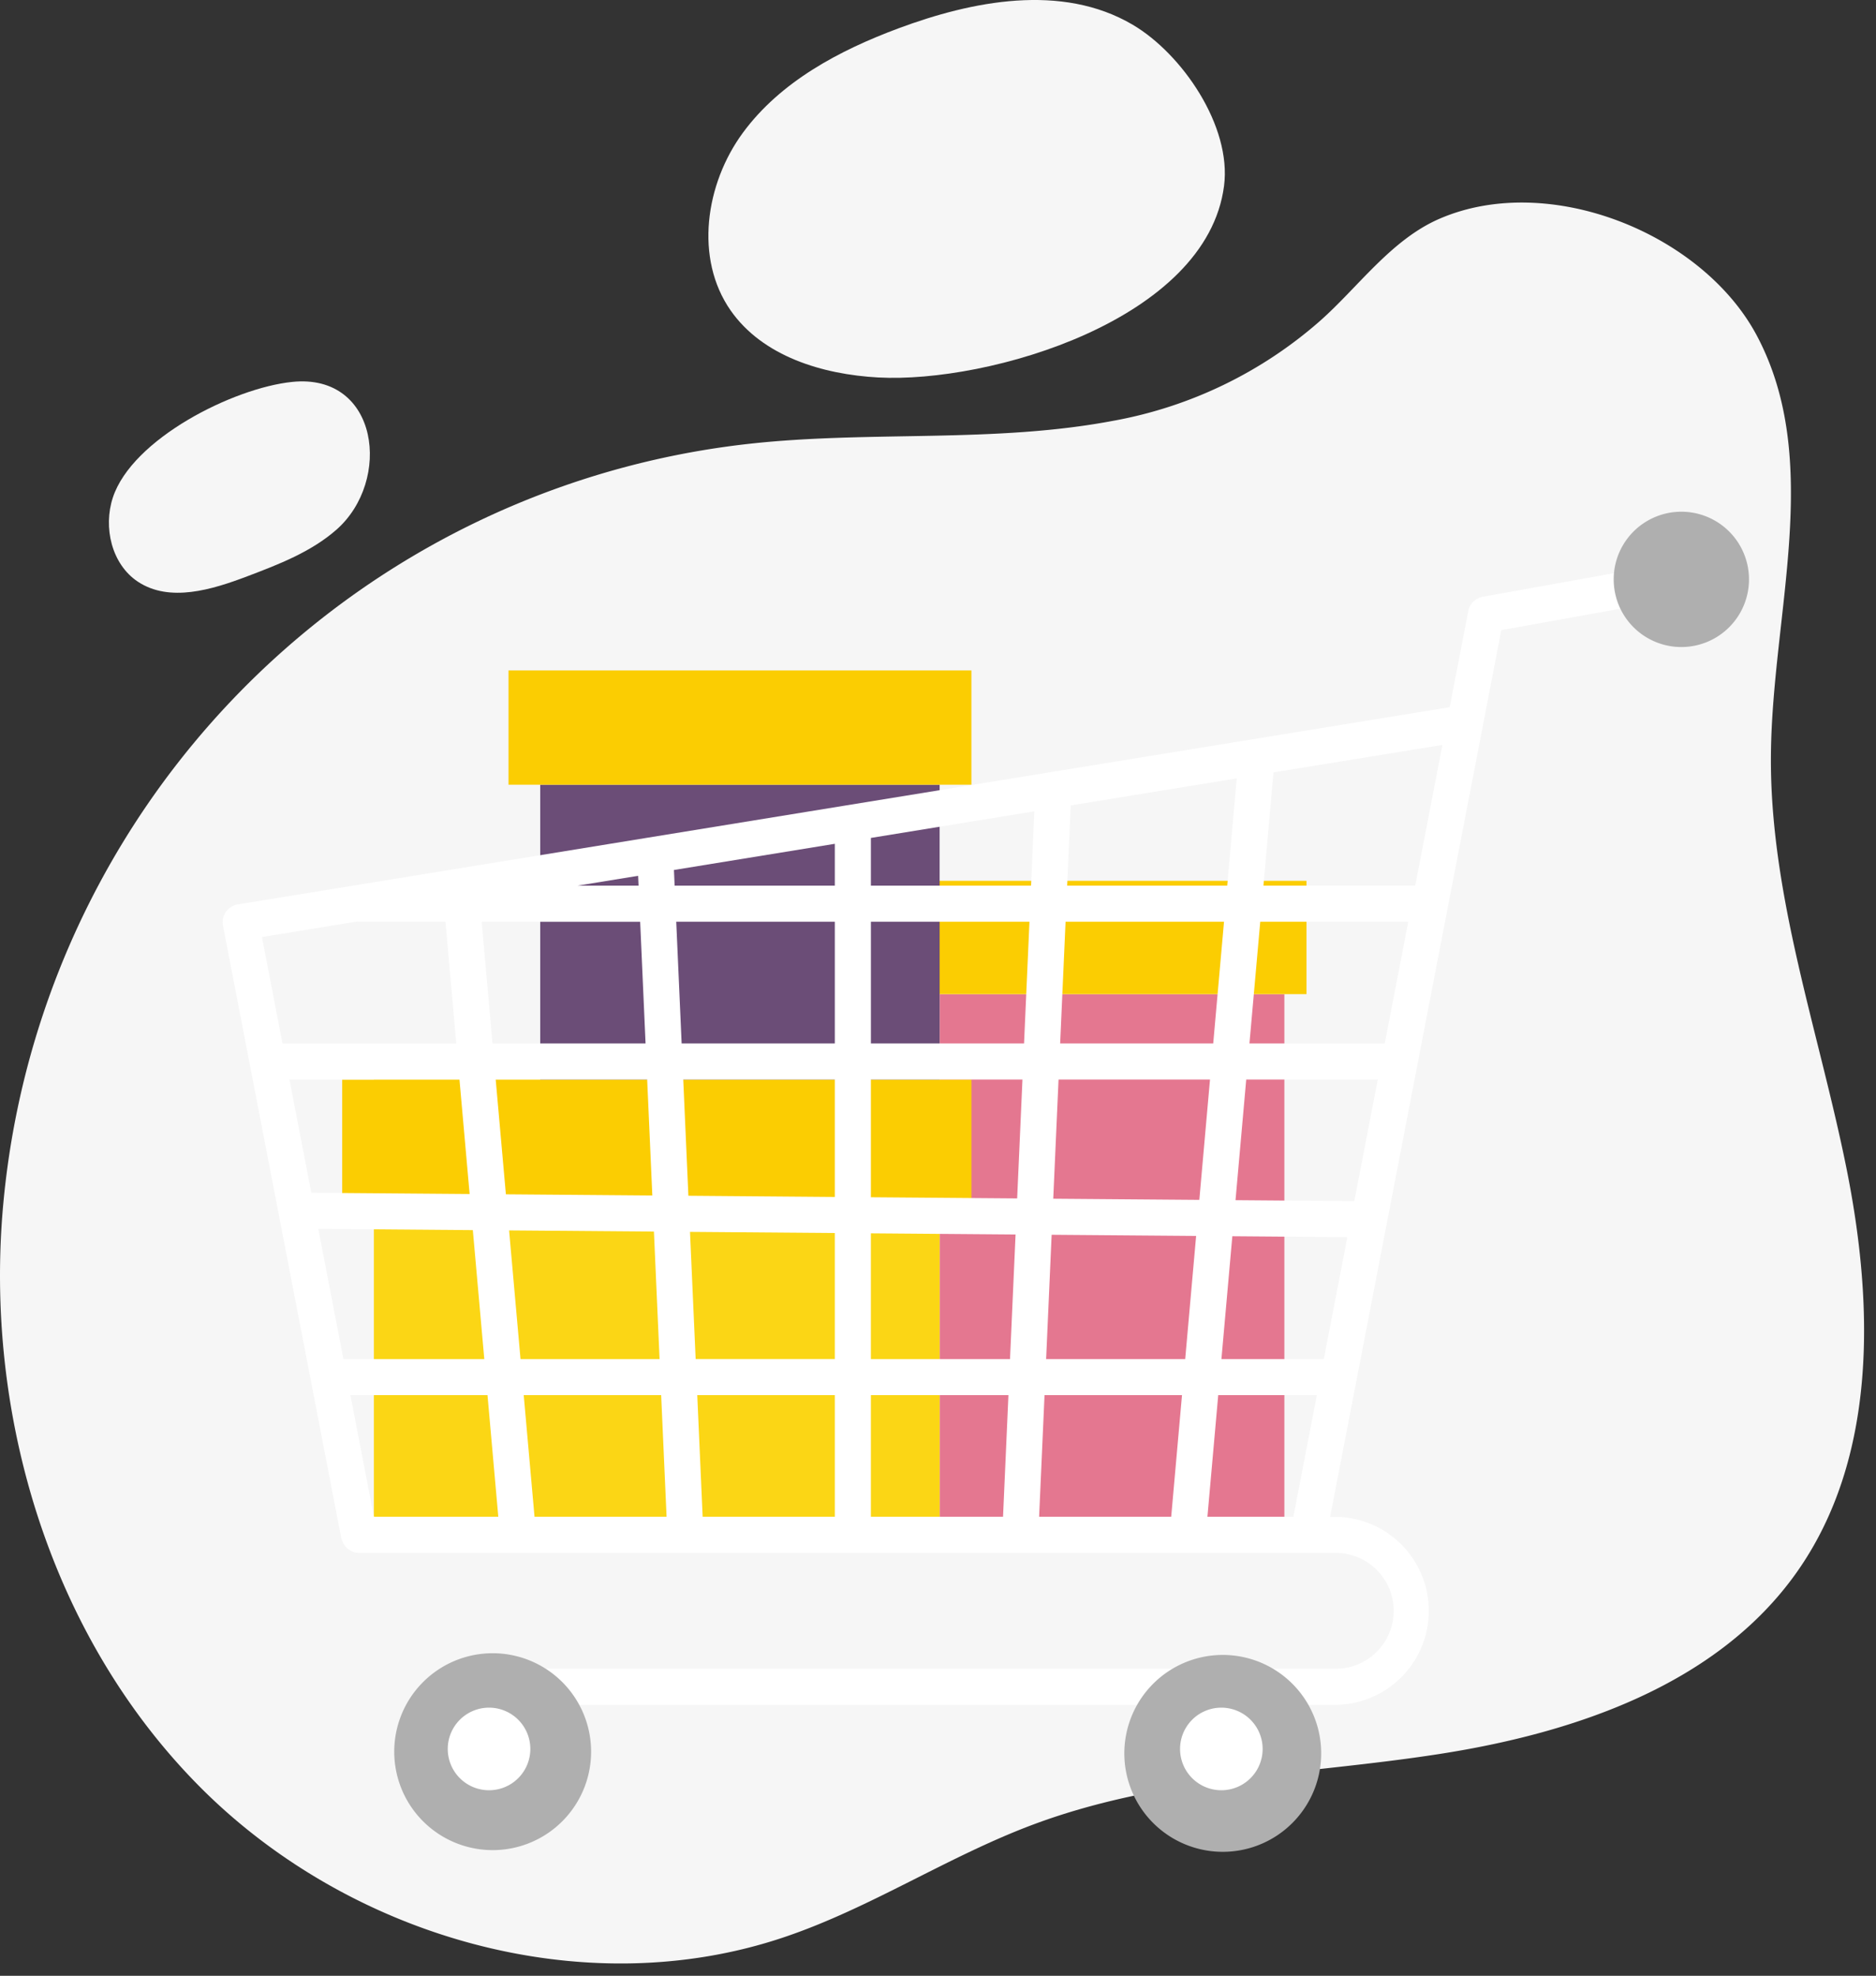 <svg xmlns="http://www.w3.org/2000/svg" width="113" height="119" viewBox="0 0 113 119"><rect x="0" y="0" width="113" height="119" fill="#333333" stroke="none"/><g><g><g><g><path fill="#f6f6f6" d="M67.127 25.33c-7.204 1.38-14.646.595-21.937 1.393A50.72 50.72 0 0 0 .2 72.478c-1.174 12.71 2.841 26.09 11.84 35.142 9 9.052 23.104 13.135 35.198 9.052 5.213-1.759 9.873-4.872 15.028-6.794 7.754-2.892 16.226-2.964 24.404-4.232 8.179-1.267 16.756-4.175 21.541-10.929 4.881-6.89 4.669-16.157 2.994-24.433-1.675-8.275-4.617-16.412-4.534-24.855.084-8.53 3.153-17.67-.844-25.206-3.272-6.171-12.533-9.909-19.131-7.042-2.915 1.266-4.89 4.126-7.213 6.172a25.82 25.82 0 0 1-12.356 5.978z"/></g><g><path fill="#f6f6f6" d="M52.903 22.735c-3.367-.184-6.962-1.272-8.893-4.036-2.187-3.131-1.524-7.627.738-10.704 2.262-3.077 5.799-4.96 9.378-6.291 4.39-1.633 9.817-2.74 14.104-.213 2.963 1.746 5.964 6.095 5.5 9.703-1.04 8.073-14.178 11.904-20.827 11.54z"/></g><g><path fill="#f6f6f6" d="M6.798 29.966c-.594 1.8-.072 4.024 1.509 5.07 1.911 1.262 4.453.485 6.594-.328 1.897-.72 3.837-1.466 5.362-2.804 3.351-2.943 2.565-9.434-2.654-8.903-3.553.361-9.644 3.427-10.811 6.965z"/></g></g><g><g><g><path fill="#e47790" d="M77.364 59.88H56.6v31.485h20.764z"/></g><g><path fill="#fbcd02" d="M78.697 53.05H55.25v6.826h23.447z"/></g></g><g><g><path fill="#fbd615" d="M56.599 65.02H22.52v26.338h34.079z"/></g><g><path fill="#fbcd02" d="M58.513 65.02H20.61v8.2h37.903z"/></g></g><g><g><path fill="#6b4d77" d="M56.598 47.26H32.54v17.758h24.058z"/></g><g><path fill="#fbcd02" d="M58.513 40.38H30.63v6.882h27.883z"/></g></g><g><g><path fill="#fff" d="M101.085 33.827a1.087 1.087 0 0 1 .386 2.14L90.432 37.95l-1.119 5.793v.006L80.12 91.357h.28a5.662 5.662 0 1 1 0 11.324H29.47a1.087 1.087 0 0 1 0-2.174h50.93a3.489 3.489 0 1 0 0-6.977H21.625a1.075 1.075 0 0 1-.397-.08 1.027 1.027 0 0 1-.121-.07 1.086 1.086 0 0 1-.21-.14c-.09-.095-.168-.2-.233-.314l-.106-.277-7.127-36.9a1.088 1.088 0 0 1 .893-1.279l48.7-7.924c.025-.009.057-.006.083-.013l24.216-3.94 1.117-5.787a1.087 1.087 0 0 1 .875-.864zM61.587 65.019h-9.129v7.09l8.81.07zm1.855 7.178l8.799.07.643-7.248h-9.123zm-1.759-9.352l.326-7.33h-9.55v7.33zm-11.398-7.33h-9.552l.325 7.33h9.227zm-9.13 9.504l.31 7 8.82.072v-7.072zm.407 9.175l.34 7.658h8.383v-7.588zm10.896 7.659h8.38l.334-7.501-8.714-.07zm10.555 0h8.377l.658-7.414-8.703-.07zm10.559 0h6.167l1.418-7.34-6.928-.056zm8.004-9.51l1.414-7.324h-7.924l-.645 7.266zm1.834-9.498l1.416-7.33H75.91l-.65 7.33zm-9.682-7.33h-9.544l-.326 7.33h9.22zm.193-2.173l.573-6.46-9.998 1.627-.215 4.833zm-11.617-4.477l-9.846 1.602v2.875h9.647zm-12.019 1.956l-9.69 1.577.041.944h9.649zm-11.848 1.928l-3.65.593h3.676zm-9.423 2.767l.651 7.33h9.22l-.325-7.33zm.844 9.503l.614 6.912 8.82.071-.31-6.983zm-2.182 0H17.435l1.317 6.818 9.536.076zm-6.99 16.834h8.485l-.69-7.764-9.309-.075zm10.667 0h8.376l-.34-7.677-8.724-.07zm.193 2.173l.651 7.33h7.954l-.326-7.33zm10.778 7.33h7.961v-7.33h-8.286zm10.134 0h7.959l.325-7.33h-8.284zm10.132 0h7.956l.651-7.33h-8.28zm10.138 0h5.176l1.416-7.33h-5.941zm14.155-46.49L76.708 46.52l-.605 6.821h9.142zm-71.106 11.57l1.238 6.41h10.468l-.65-7.33h-5.209c-.03 0-.056-.015-.086-.018zm6.745 34.92h7.493l-.651-7.33h-8.258z"/></g><g><path fill="#afafaf" d="M105.35 34.895a4.075 4.075 0 1 1-8.15 0 4.075 4.075 0 0 1 8.15 0z"/></g><g><g transform="rotate(103.87 29.5 105.5)"><path fill="#afafaf" d="M29.459 99.4a5.929 5.929 0 1 0 0 11.858 5.929 5.929 0 0 0 0-11.858z"/></g><g><path fill="#fff" d="M31.944 105.337a2.487 2.487 0 1 1-4.974 0 2.487 2.487 0 0 1 4.974 0z"/></g></g><g><g transform="rotate(102.16 73.5 105.5)"><path fill="#afafaf" d="M73.569 99.4a5.929 5.929 0 1 0 0 11.858 5.929 5.929 0 0 0 0-11.858z"/></g><g><path fill="#fff" d="M76.054 105.337a2.487 2.487 0 1 1-4.974 0 2.487 2.487 0 0 1 4.974 0z"/></g></g></g></g></g></g></svg>